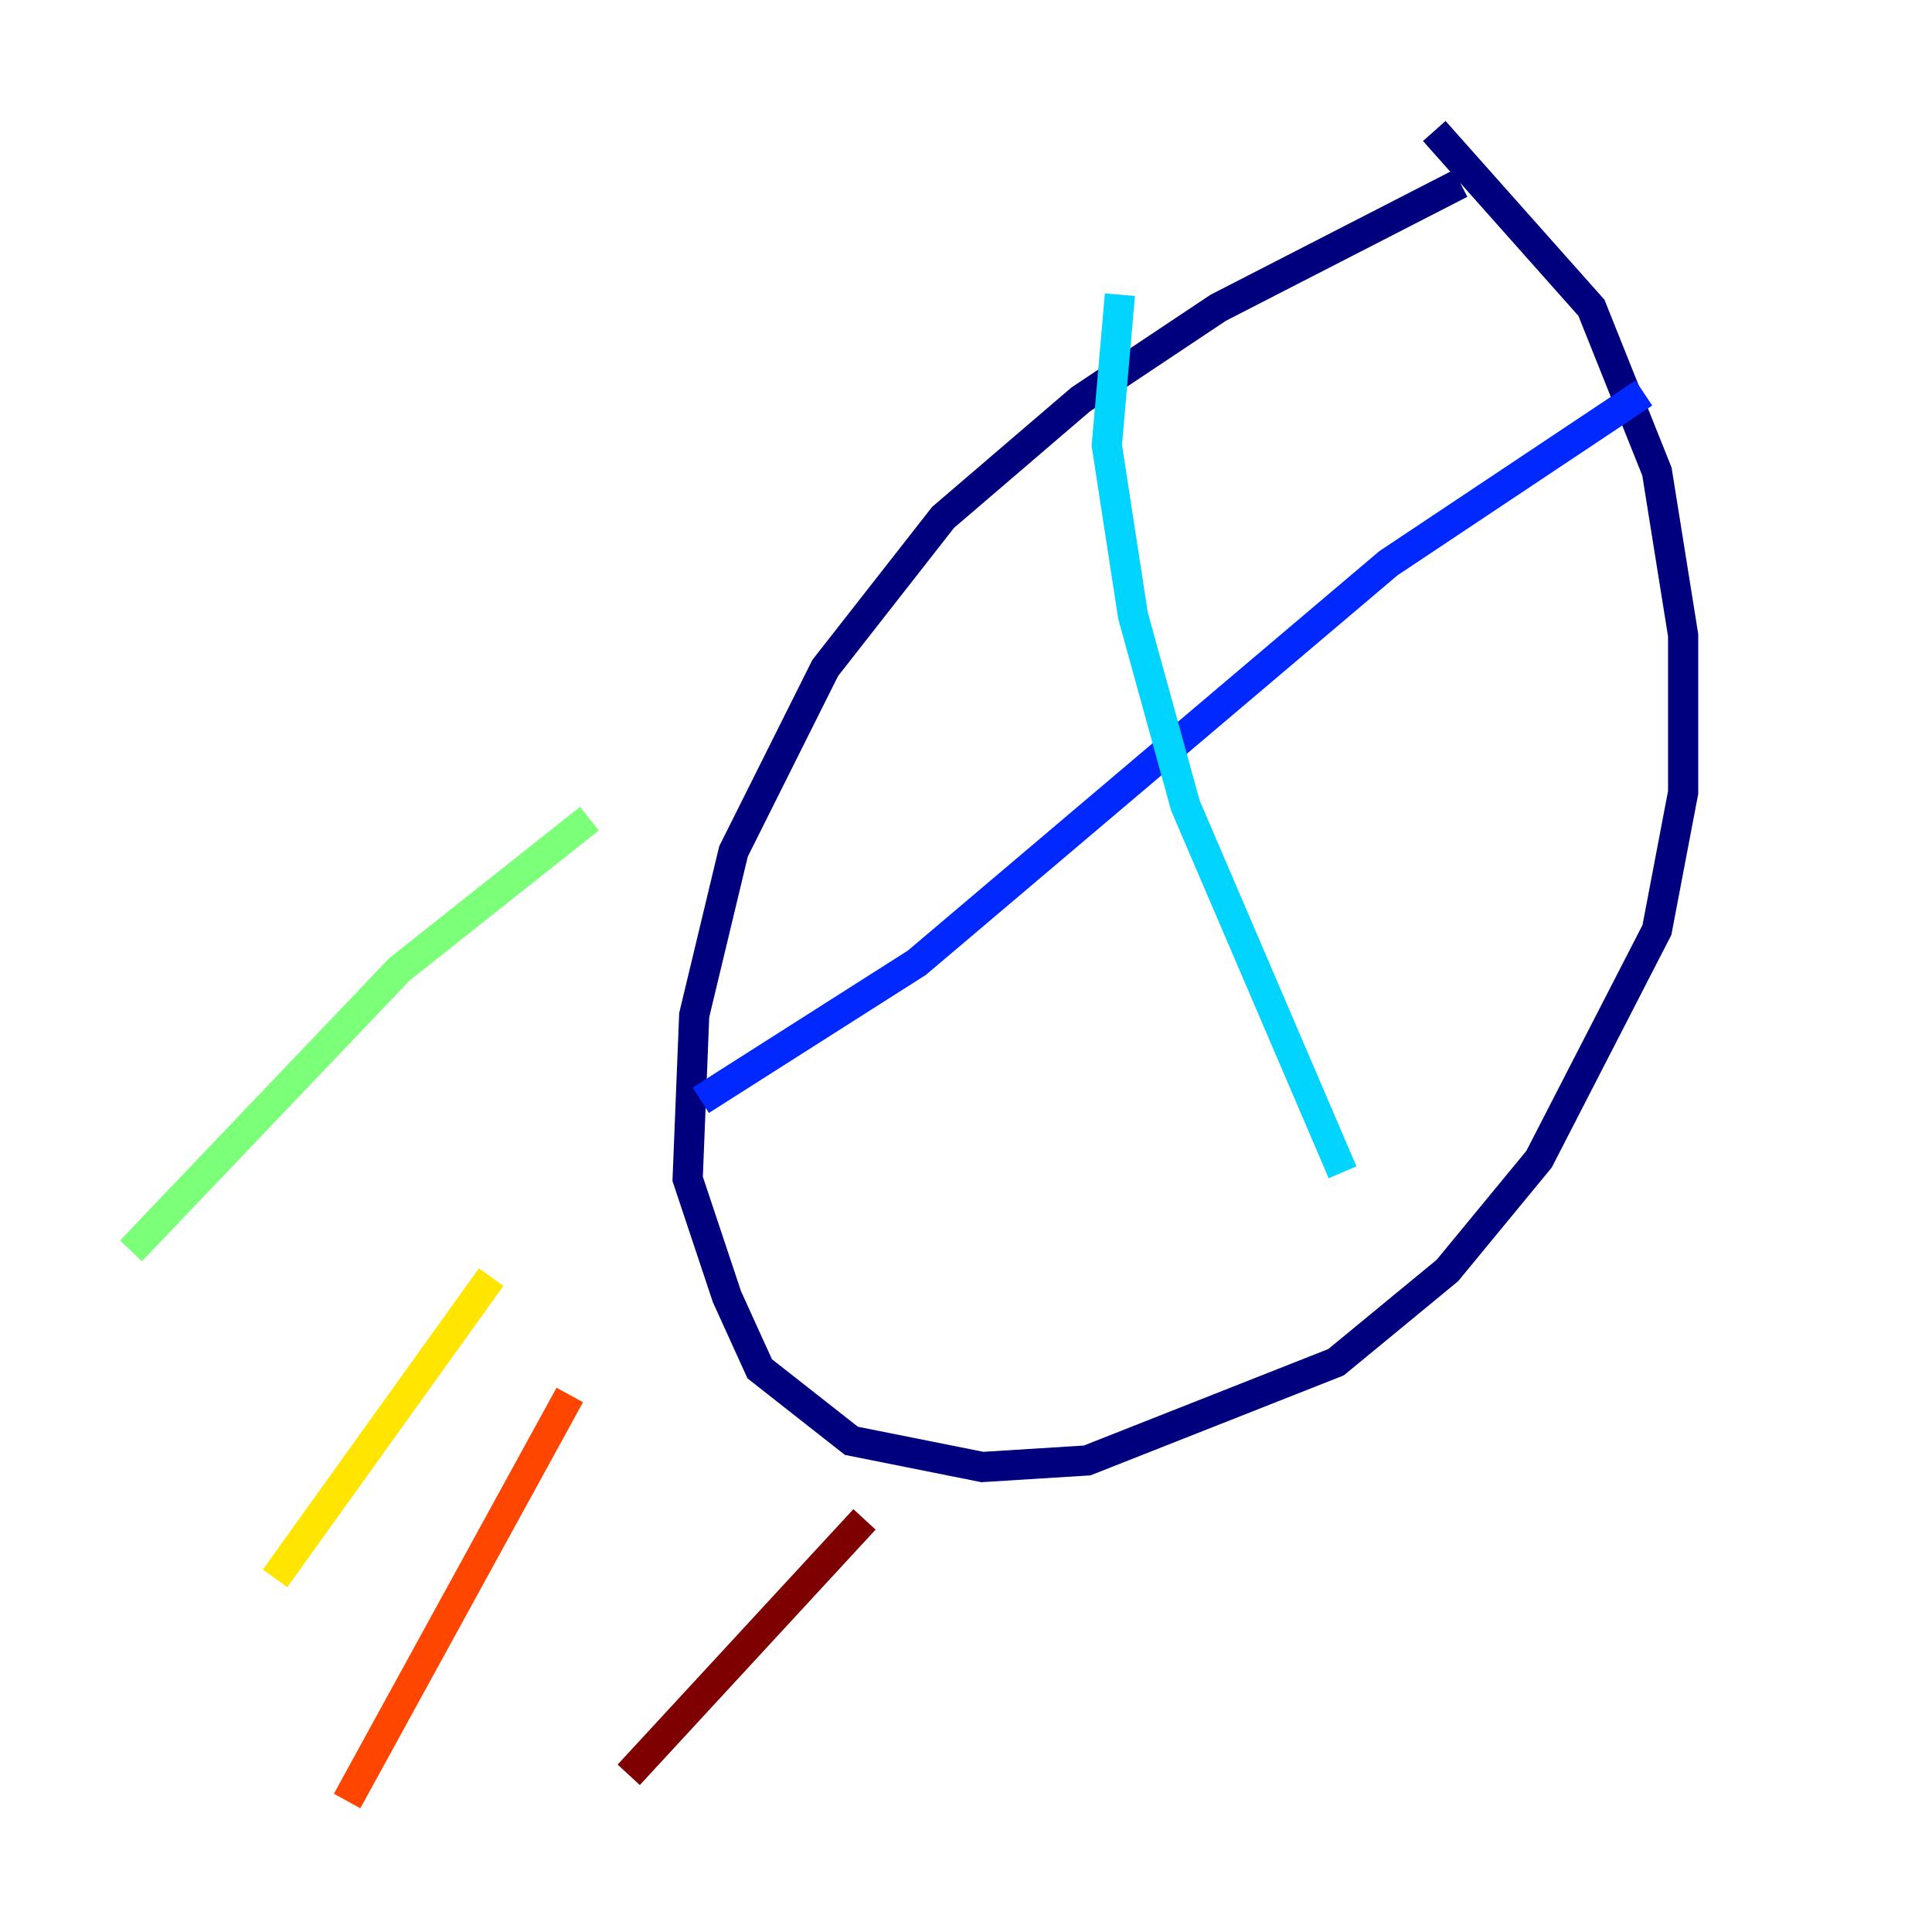 <?xml version="1.0" encoding="utf-8" ?>
<svg baseProfile="tiny" height="128" version="1.2" viewBox="0,0,128,128" width="128" xmlns="http://www.w3.org/2000/svg" xmlns:ev="http://www.w3.org/2001/xml-events" xmlns:xlink="http://www.w3.org/1999/xlink"><defs /><polyline fill="none" points="96.759,12.149 80.705,20.393 71.593,26.468 62.481,34.278 54.671,44.258 48.597,56.407 45.993,67.254 45.559,78.102 48.163,85.912 50.332,90.685 56.407,95.458 65.085,97.193 72.027,96.759 88.515,90.251 95.891,84.176 101.966,76.8 109.776,61.614 111.512,52.502 111.512,42.088 109.776,31.241 105.437,20.393 95.024,8.678" stroke="#00007f" stroke-width="2" /><polyline fill="none" points="46.427,72.895 60.746,63.783 91.986,37.315 108.909,26.034" stroke="#0028ff" stroke-width="2" /><polyline fill="none" points="74.197,19.525 73.329,29.505 75.064,40.786 78.536,53.37 88.949,77.668" stroke="#00d4ff" stroke-width="2" /><polyline fill="none" points="39.051,54.237 26.468,64.217 8.678,82.875" stroke="#7cff79" stroke-width="2" /><polyline fill="none" points="32.542,84.61 18.224,104.57" stroke="#ffe500" stroke-width="2" /><polyline fill="none" points="37.749,92.42 22.997,119.322" stroke="#ff4600" stroke-width="2" /><polyline fill="none" points="57.275,100.664 41.654,117.586" stroke="#7f0000" stroke-width="2" /></svg>